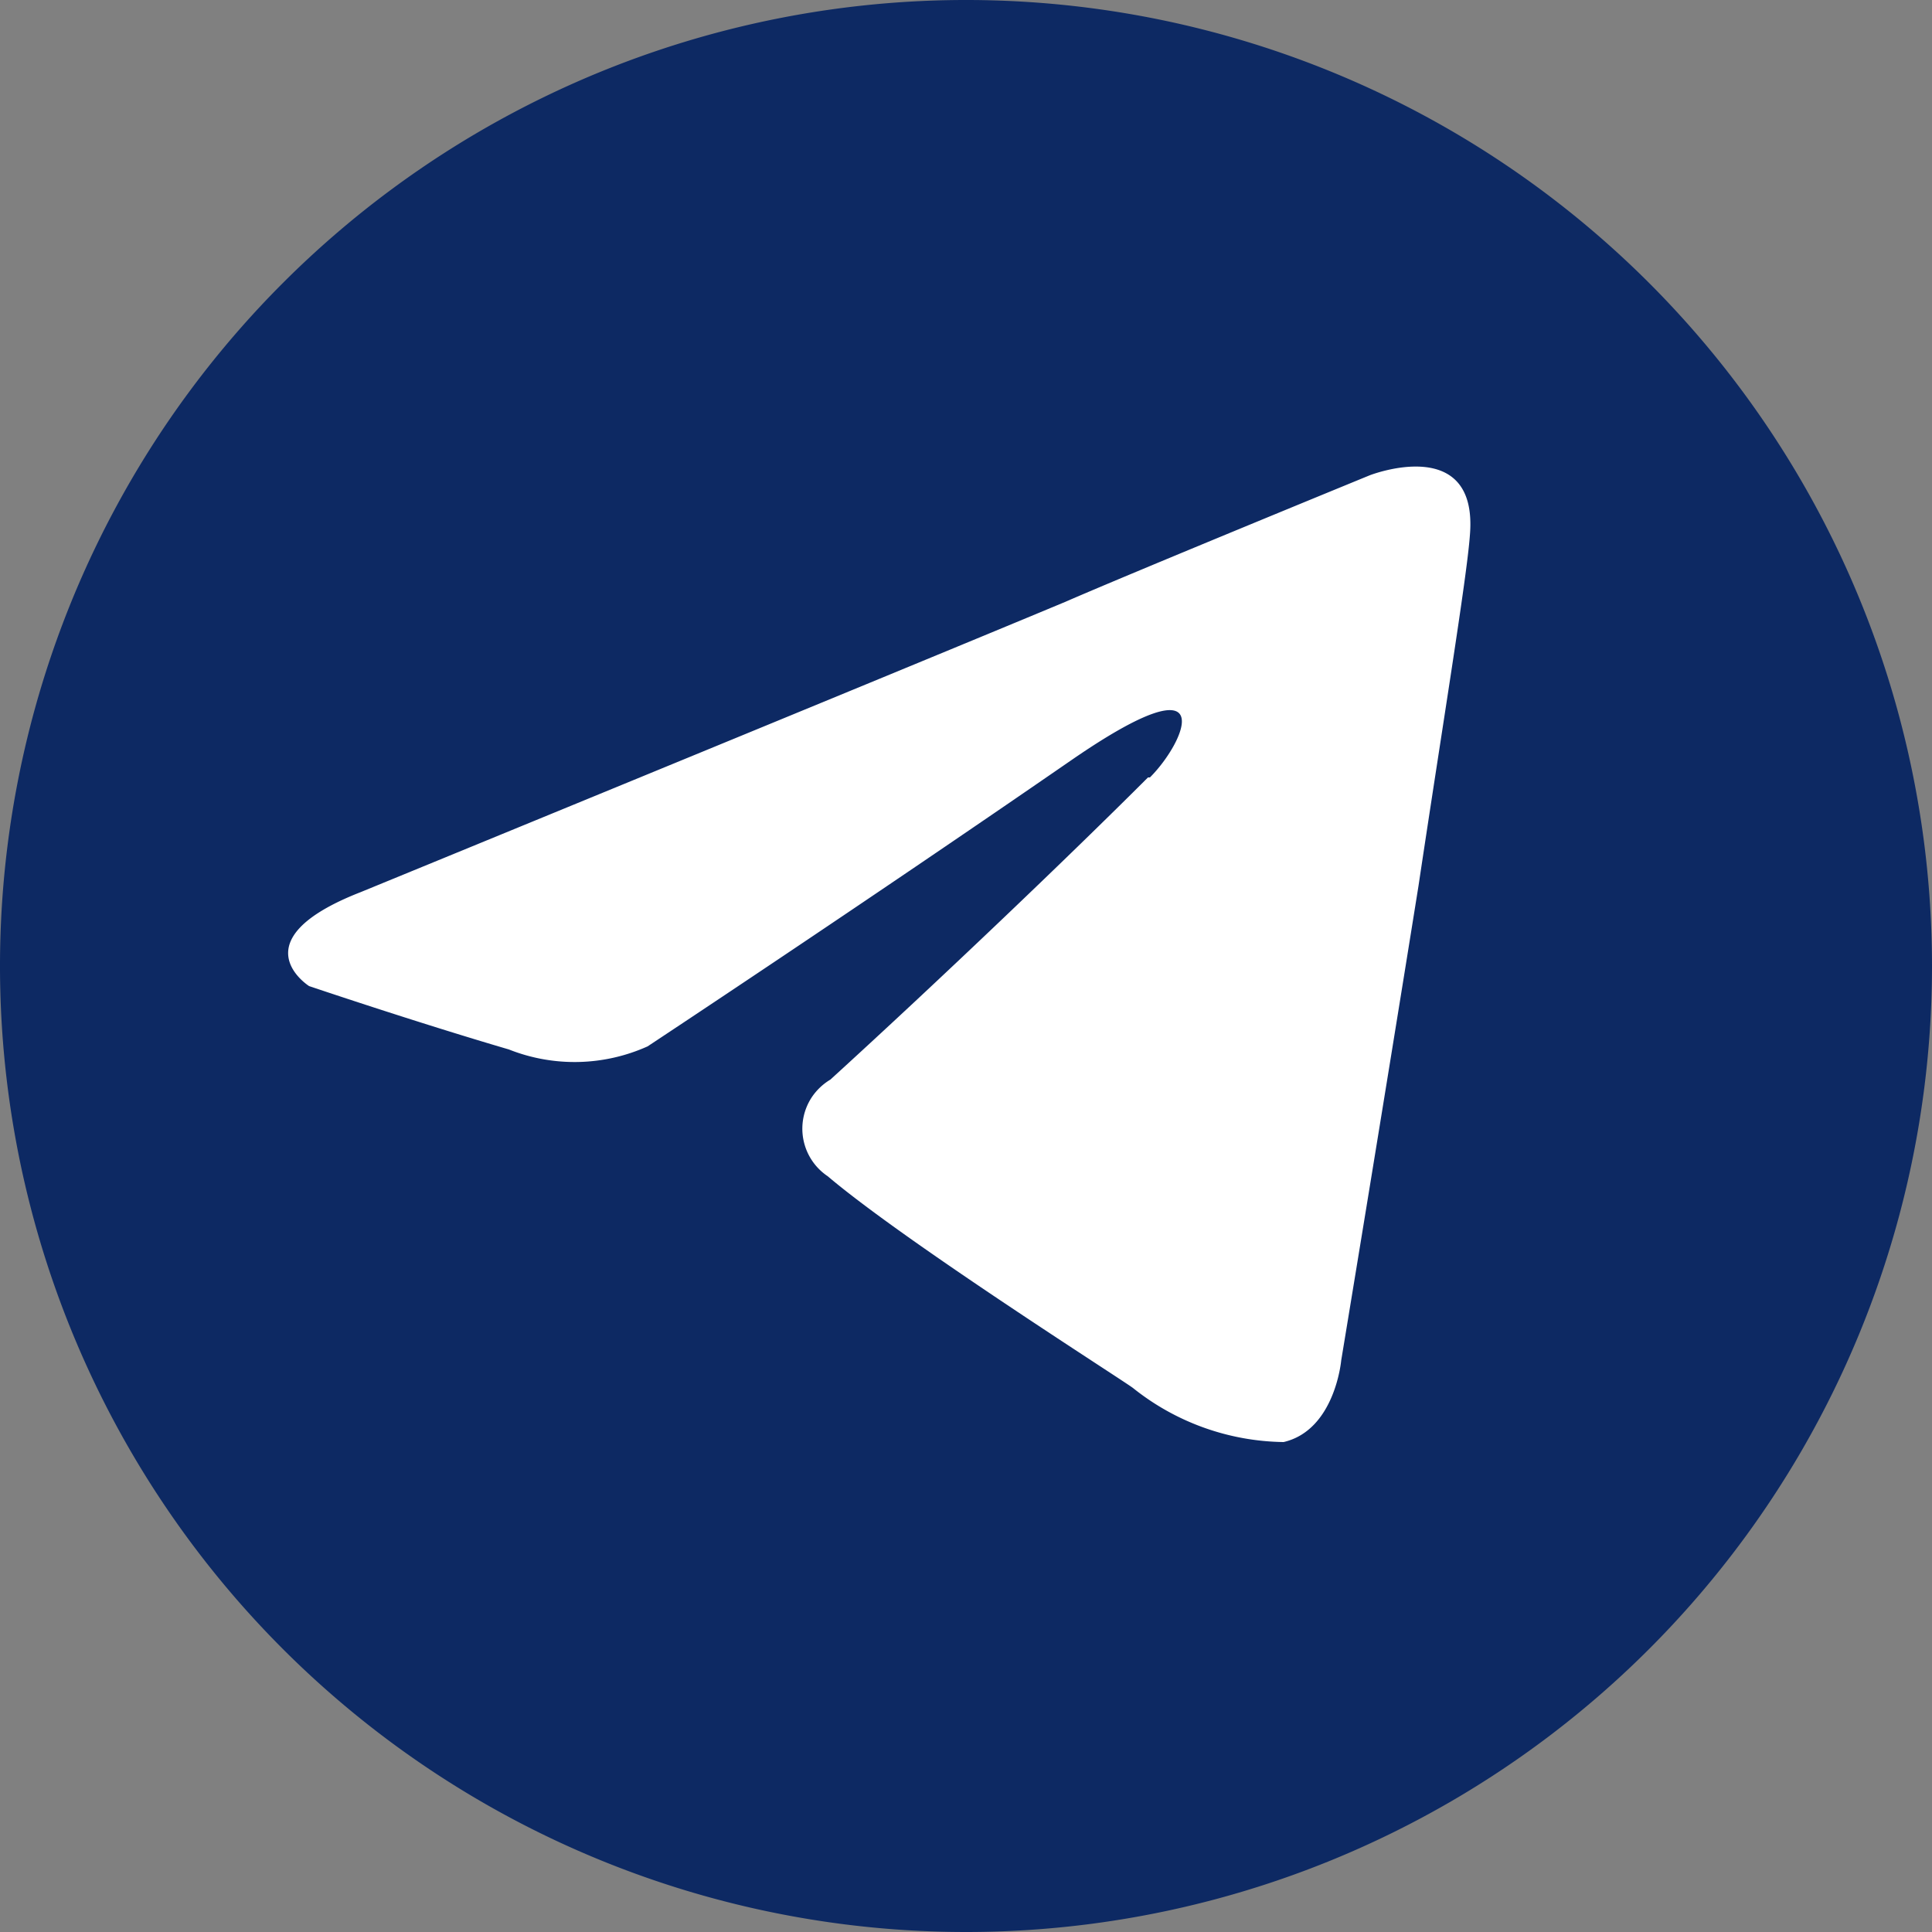 <svg xmlns="http://www.w3.org/2000/svg" xmlns:xlink="http://www.w3.org/1999/xlink" viewBox="0 0 50 50"><rect x="0" y="0" width="50" height="50" fill="#808080" stroke="none"/><defs><style>.cls-1{fill:none;}.cls-2{clip-path:url(#clip-path);}.cls-3{fill:#0d2963;}.cls-4{fill:#fff;}</style><clipPath id="clip-path"><rect class="cls-1" width="50" height="50"/></clipPath></defs><g id="Слой_2" data-name="Слой 2"><g id="Слой_1-2" data-name="Слой 1"><g class="cls-2"><path class="cls-3" d="M50,25A25,25,0,1,0,25,50,25,25,0,0,0,50,25"/><path class="cls-4" d="M29.76,20.12c.94-.94,1.87-3.13-2-.47-5.55,3.83-11,7.43-11,7.43a4.61,4.61,0,0,1-3.59.08C10.75,26.45,8,25.52,8,25.52s-1.87-1.18,1.33-2.43c0,0,13.53-5.55,18.23-7.51,1.79-.78,7.89-3.28,7.89-3.28s2.82-1.1,2.59,1.56c-.08,1.1-.71,4.93-1.33,9.07-.94,5.87-2,12.28-2,12.28s-.16,1.8-1.49,2.11a6.37,6.37,0,0,1-3.9-1.4c-.32-.24-5.87-3.76-7.9-5.48a1.48,1.48,0,0,1-.4-2.06,1.52,1.52,0,0,1,.47-.44c2.83-2.58,6.19-5.79,8.22-7.82"/></g></g></g></svg>